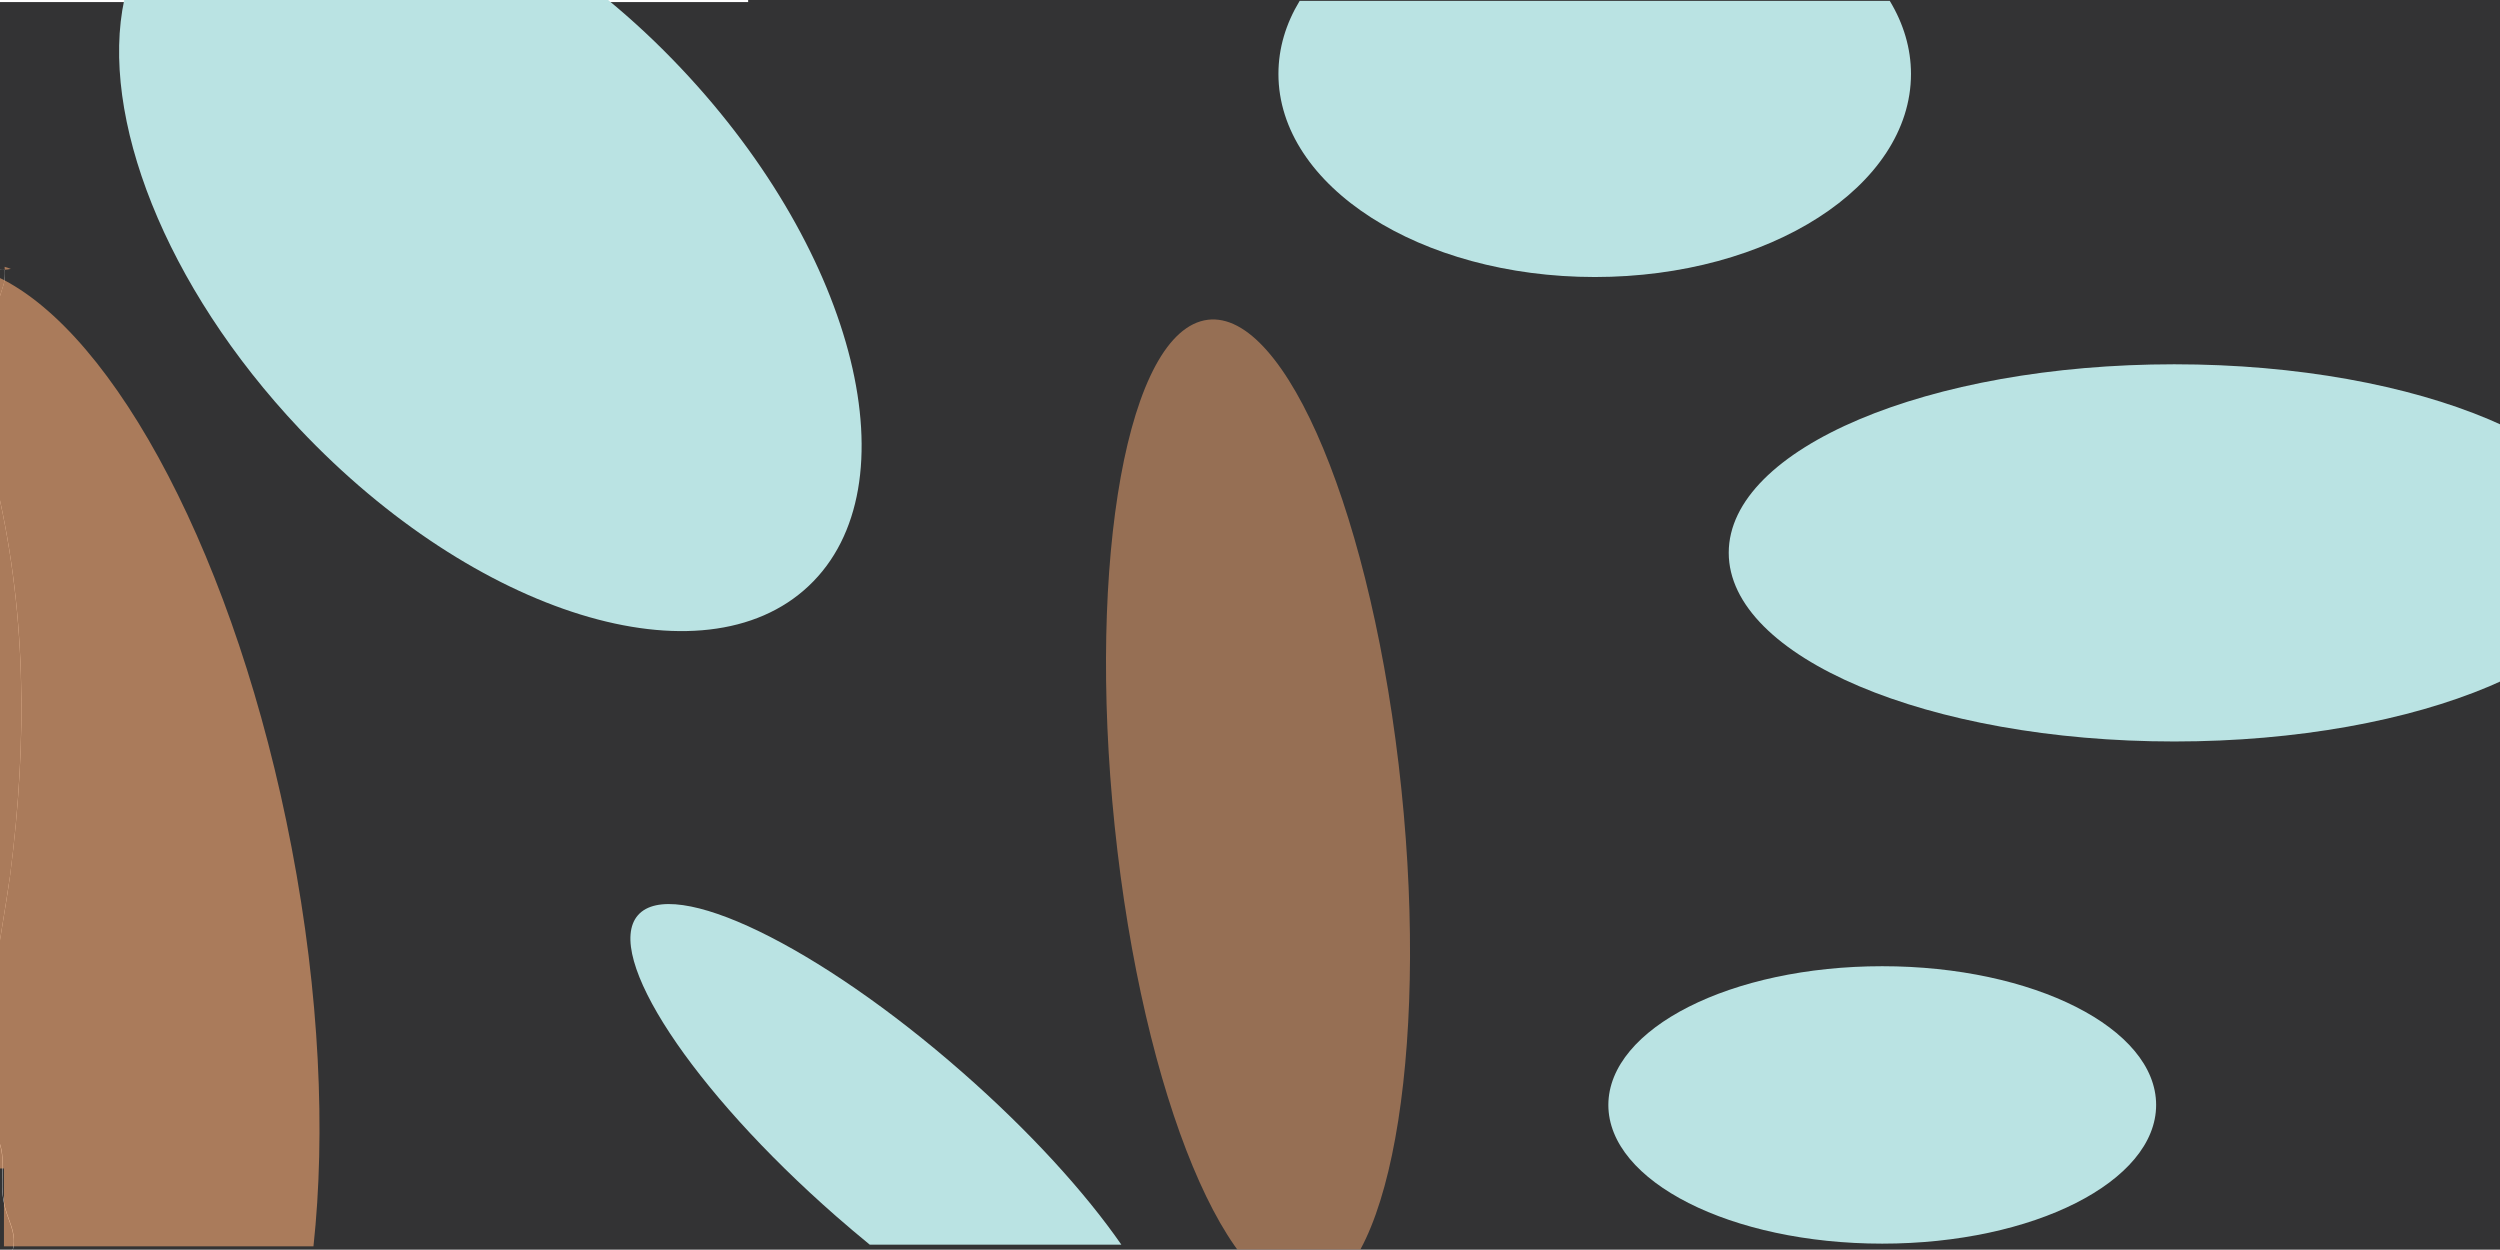 <?xml version="1.0" encoding="utf-8"?>
<!-- Generator: Adobe Illustrator 23.0.2, SVG Export Plug-In . SVG Version: 6.00 Build 0)  -->
<svg version="1.1" id="Layer_1" xmlns="http://www.w3.org/2000/svg" xmlns:xlink="http://www.w3.org/1999/xlink" x="0px" y="0px"
	 viewBox="0 0 1200.3 600" style="enable-background:new 0 0 1200.3 600;" xml:space="preserve">
<style type="text/css">
	.st0{fill:#333334;}
	.st1{fill:#BAE3E3;}
	.st2{opacity:0.5;}
	.st3{fill:#FAAB74;}
	.st4{opacity:0.6;}
</style>
<g>
	<path class="st0" d="M1.9,136c0.4-2.1,0.5-4.3,0.4-6.4c-1.7,0.1-3.4-0.1-5.1-0.4v22.3C-1.3,146.3,0.3,141.2,1.9,136z"/>
	<path class="st0" d="M359.2-0.3V1h-362v128.2c1.7,0.3,3.4,0.5,5.1,0.4c0.1,2.1,0,4.3-0.4,6.4c-1.6,5.2-3.2,10.3-4.7,15.4v76.7
		c15.7,63.6,16,127.3,7.7,191.8c-2.3,16.9-5.5,33.5-7.7,50.3v67c0.7,3.9,1.6,7.8,2.7,11.7c3,9,0,19,2,28c1,8,7,15,4,24c0,0-2,0-3,0
		v2.3h228.3V601h377.3v2.3h593V-0.3H359.2z"/>
	<path class="st0" d="M5.8,601c3-9-3-16-4-24c-2-9,1-19-2-28c-1.1-3.9-1.9-7.8-2.7-11.7v66h5.7c0-0.7,0-1.7,0-2.3
		C3.8,601,5.8,601,5.8,601z"/>
	<path class="st0" d="M-2.8,228.2v242.1c2.2-16.7,5.3-33.4,7.7-50.3C13.1,355.5,12.9,291.8-2.8,228.2z"/>
</g>
<g>
	<g id="XMLID_3_">
		<g>
			<path class="st1" d="M327.1,32.9c84.4,89.4,111.8,200.7,61.2,248.4c-50.6,47.8-160.1,14-244.5-75.4
				C78.9,137.1,47.7,55.5,59.7-0.3h231.9C303.8,9.7,315.7,20.8,327.1,32.9z"/>
		</g>
	</g>
	<g id="XMLID_2_">
		<g>
			<path class="st1" d="M613.8,35.5c0-12.4,3.6-24.2,10.2-35.1h283.3c6.6,10.9,10.2,22.8,10.2,35.1c0,53.9-68,97.5-151.8,97.5
				C681.8,133,613.8,89.3,613.8,35.5z"/>
		</g>
	</g>
	<g id="XMLID_1_">
		<path class="st1" d="M1043.9,174.9c118.1,0,213.9,40.5,213.9,90.6S1162,356,1043.9,356S830,315.5,830,265.4
			S925.7,174.9,1043.9,174.9z"/>
	</g>
	<path class="st1" d="M903.7,463.9c72.6,0,131.5,29.8,131.5,66.6c0,36.8-58.9,66.6-131.5,66.6s-131.5-29.8-131.5-66.6
		C772.3,493.7,831.1,463.9,903.7,463.9z"/>
	<path class="st1" d="M417.6,597.6c-5.4-4.4-10.8-9-16.2-13.7c-69.3-60.7-111.8-125.4-95.1-144.5C323,420.3,392.7,454,462,514.8
		c32.4,28.4,59,57.7,76.4,82.8H417.6z"/>
	<g id="XMLID_6_" class="st2">
		<g>
			<path class="st3" d="M671.5,366.9c15.3,128.9-2.5,242.7-39.8,254.1c-37.3,11.5-79.9-83.7-95.2-212.5
				c-15.3-128.9,2.5-242.7,39.8-254.2C613.6,142.9,656.2,238,671.5,366.9z"/>
		</g>
	</g>
	<g id="XMLID_5_" class="st4">
		<g>
			<path class="st3" d="M2.2,128.1c1,0.3,2,0.6,3,1c-1,0.2-1.9,0.4-2.9,0.4C2.3,129.1,2.2,128.6,2.2,128.1z"/>
			<path class="st3" d="M1.9,598.3V561h-2.7V133.1C55.4,160,113.7,269.2,140,406.9c13.5,70.4,16.4,137,10.5,191.5H1.9z"/>
		</g>
	</g>
</g>
</svg>
